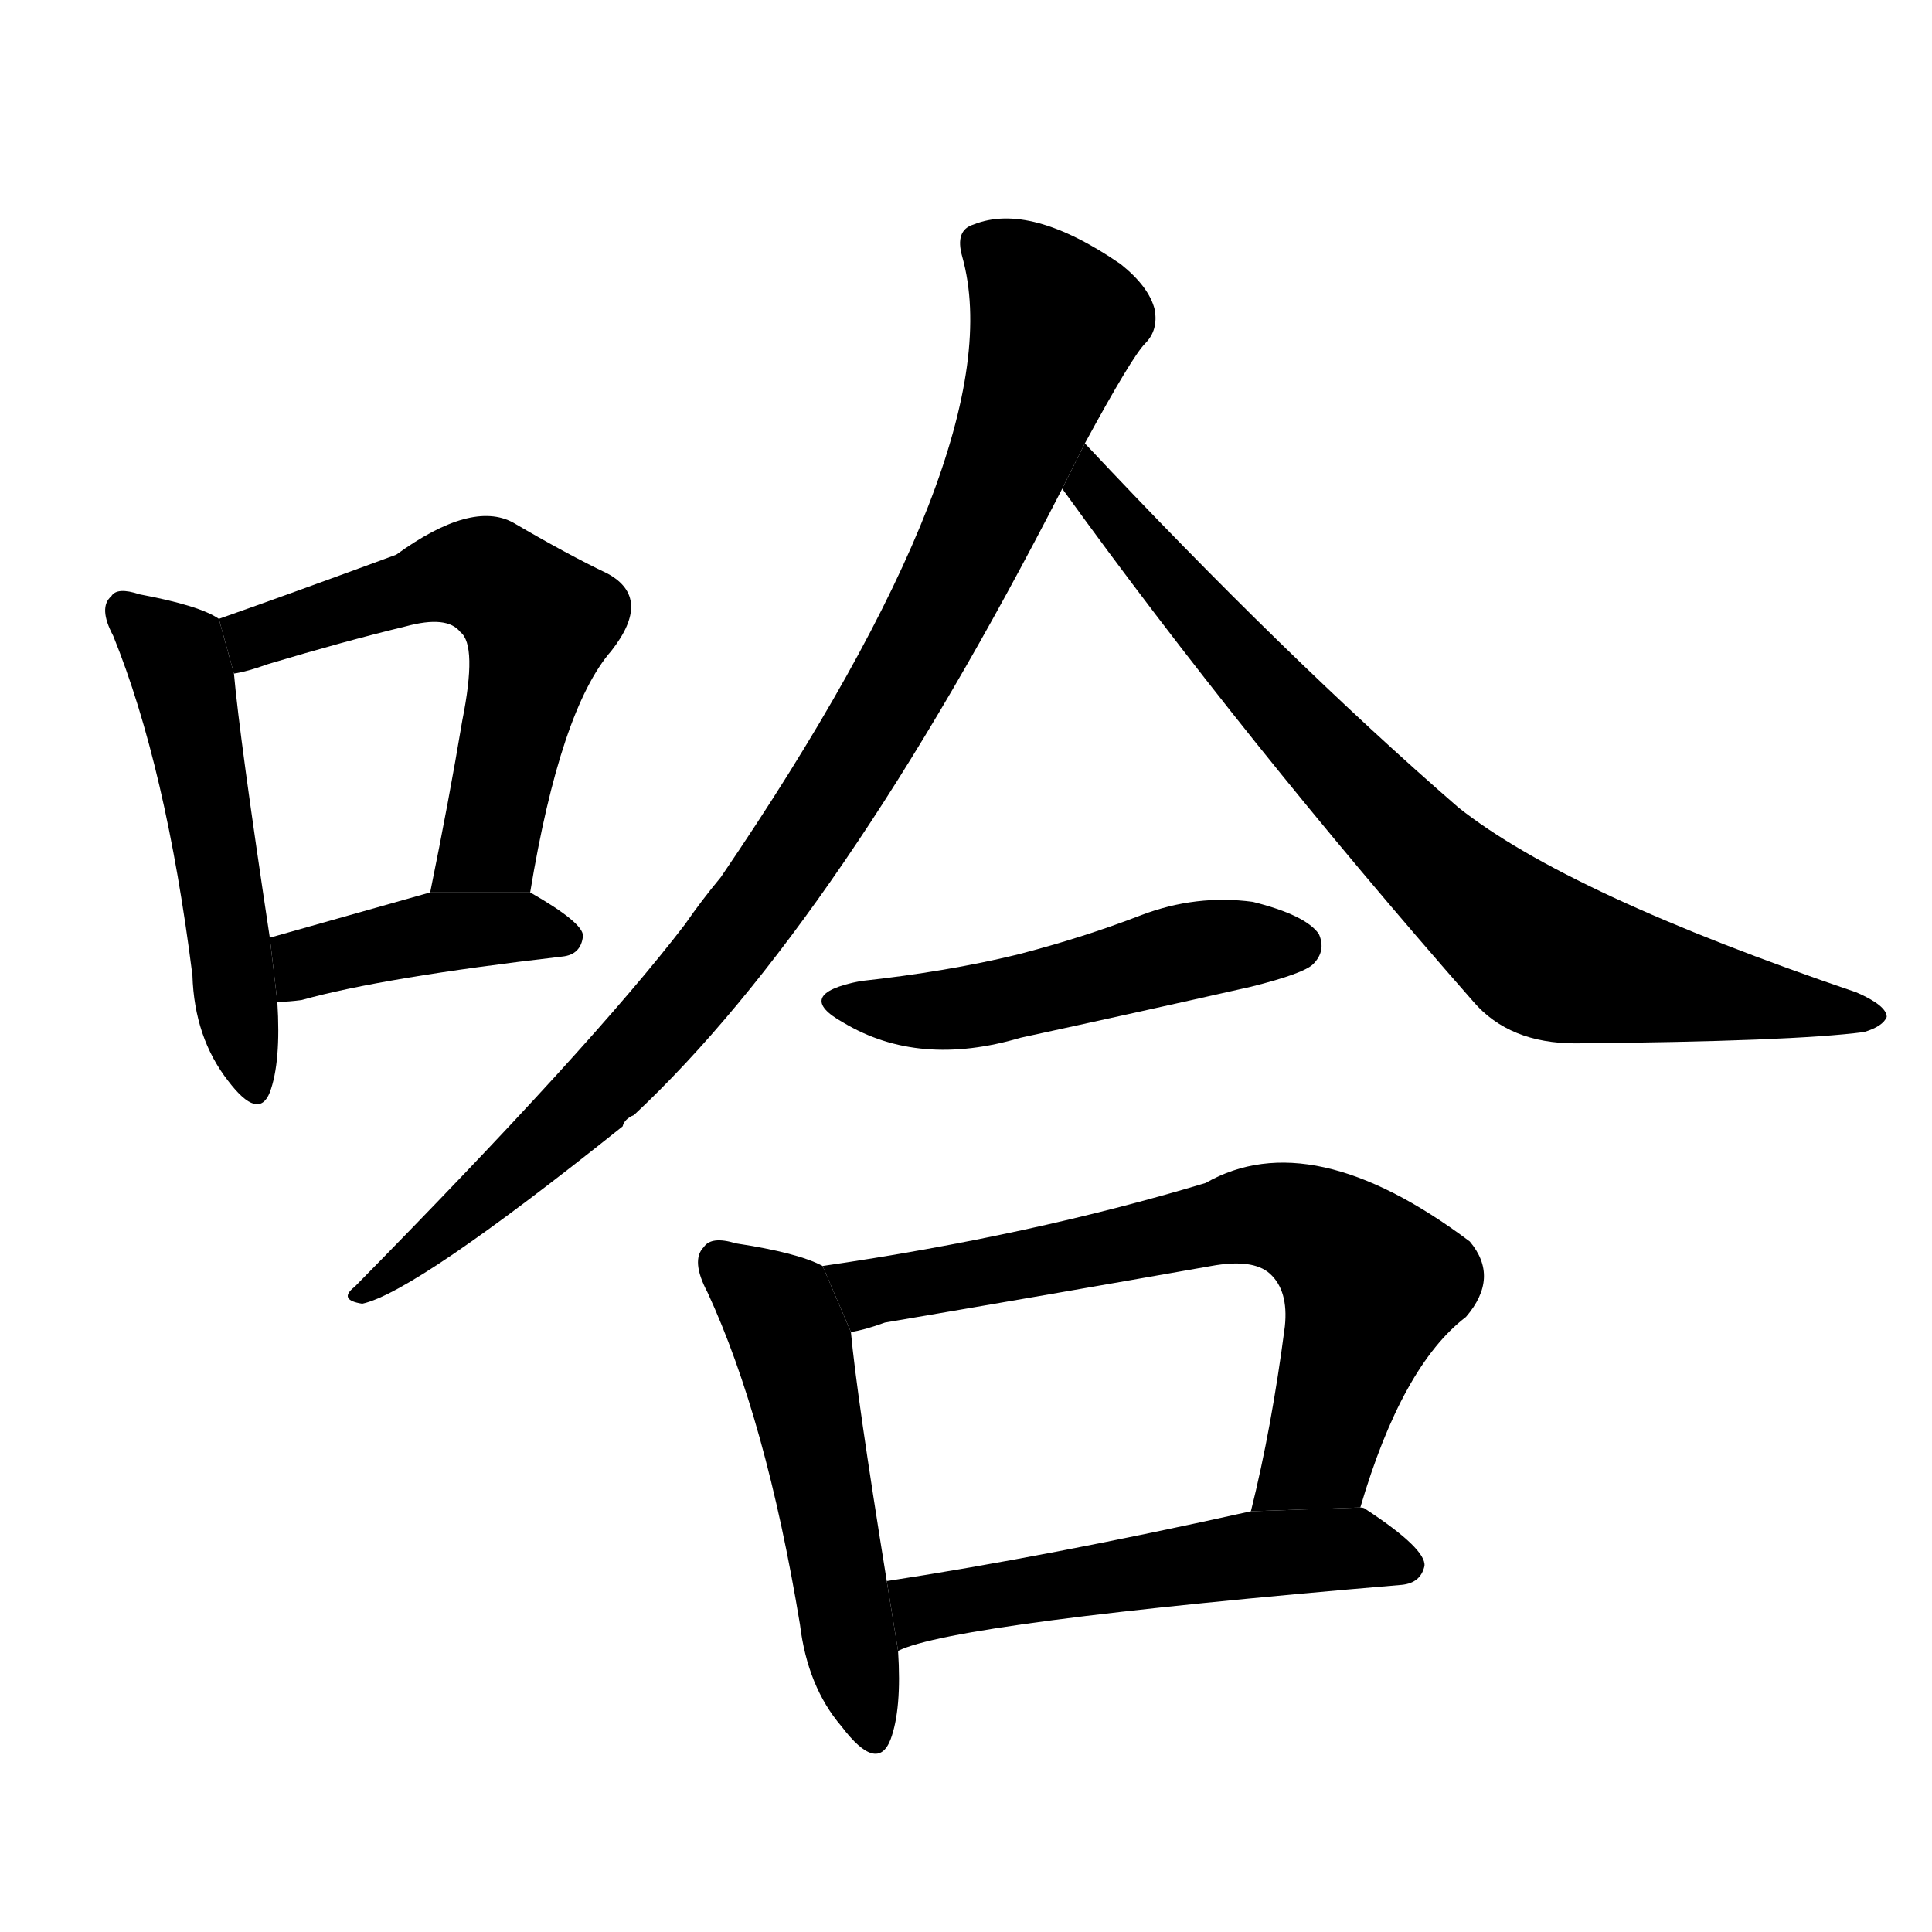 <!-- u54c8_ha1_sound_of_laughter -->
<!-- 54C8 -->
<!--  -->
<!--  -->
<svg viewBox="0 0 1024 1024">
  <g transform="scale(1, -1) translate(0, -900)">
    <path d="M 116 572 Q 106 579 74 585 Q 62 589 59 584 Q 52 578 60 563 Q 88 494 102 383 Q 103 350 121 327 Q 137 306 143 321 Q 149 337 147 369 L 143 403 Q 127 509 124 543 L 116 572 Z"></path>
    <path d="M 281 427 Q 297 524 324 555 Q 346 583 322 596 Q 301 606 272 623 Q 250 635 210 606 Q 153 585 116 572 L 124 543 Q 131 544 142 548 Q 182 560 215 568 Q 237 574 244 565 Q 253 558 245 518 Q 238 476 228 427 L 281 427 Z"></path>
    <path d="M 147 369 Q 153 369 160 370 Q 203 382 298 393 Q 308 394 309 404 Q 309 411 281 427 L 228 427 Q 182 414 143 403 L 147 369 Z"></path>
    <path d="M 575 665 Q 600 711 607 718 Q 614 725 612 736 Q 609 748 594 760 Q 546 793 516 781 Q 506 778 510 764 Q 538 664 382 435 Q 372 423 363 410 Q 314 346 188 218 Q 179 211 192 209 Q 220 215 330 303 Q 331 307 336 309 Q 445 411 563 641 L 575 665 Z"></path>
    <path d="M 563 641 Q 659 508 781 369 Q 800 347 835 347 Q 950 348 988 353 Q 998 356 1000 361 Q 1000 367 984 374 Q 831 426 773 472 Q 682 551 575 665 L 563 641 Z"></path>
    <path d="M 456 380 Q 420 373 447 358 Q 487 334 541 350 Q 601 363 663 377 Q 691 384 696 389 Q 703 396 699 405 Q 692 415 664 422 Q 634 426 605 415 Q 574 403 539 394 Q 502 385 456 380 Z"></path>
    <path d="M 436 229 Q 423 236 390 241 Q 377 245 373 239 Q 366 232 375 215 Q 406 148 424 39 Q 428 6 446 -15 Q 465 -40 472 -22 Q 478 -6 476 25 L 470 62 Q 454 161 451 194 L 436 229 Z"></path>
    <path d="M 721 101 Q 743 176 777 202 Q 795 223 779 242 Q 695 305 639 273 Q 546 245 436 229 L 451 194 Q 458 195 469 199 Q 557 214 642 229 Q 664 233 673 225 Q 683 216 681 197 Q 674 143 663 99 L 721 101 Z"></path>
    <path d="M 476 25 Q 506 40 743 60 Q 753 61 755 70 Q 756 79 724 100 Q 723 101 721 101 L 663 99 Q 555 75 470 62 L 476 25 Z"></path>
  </g>
</svg>

